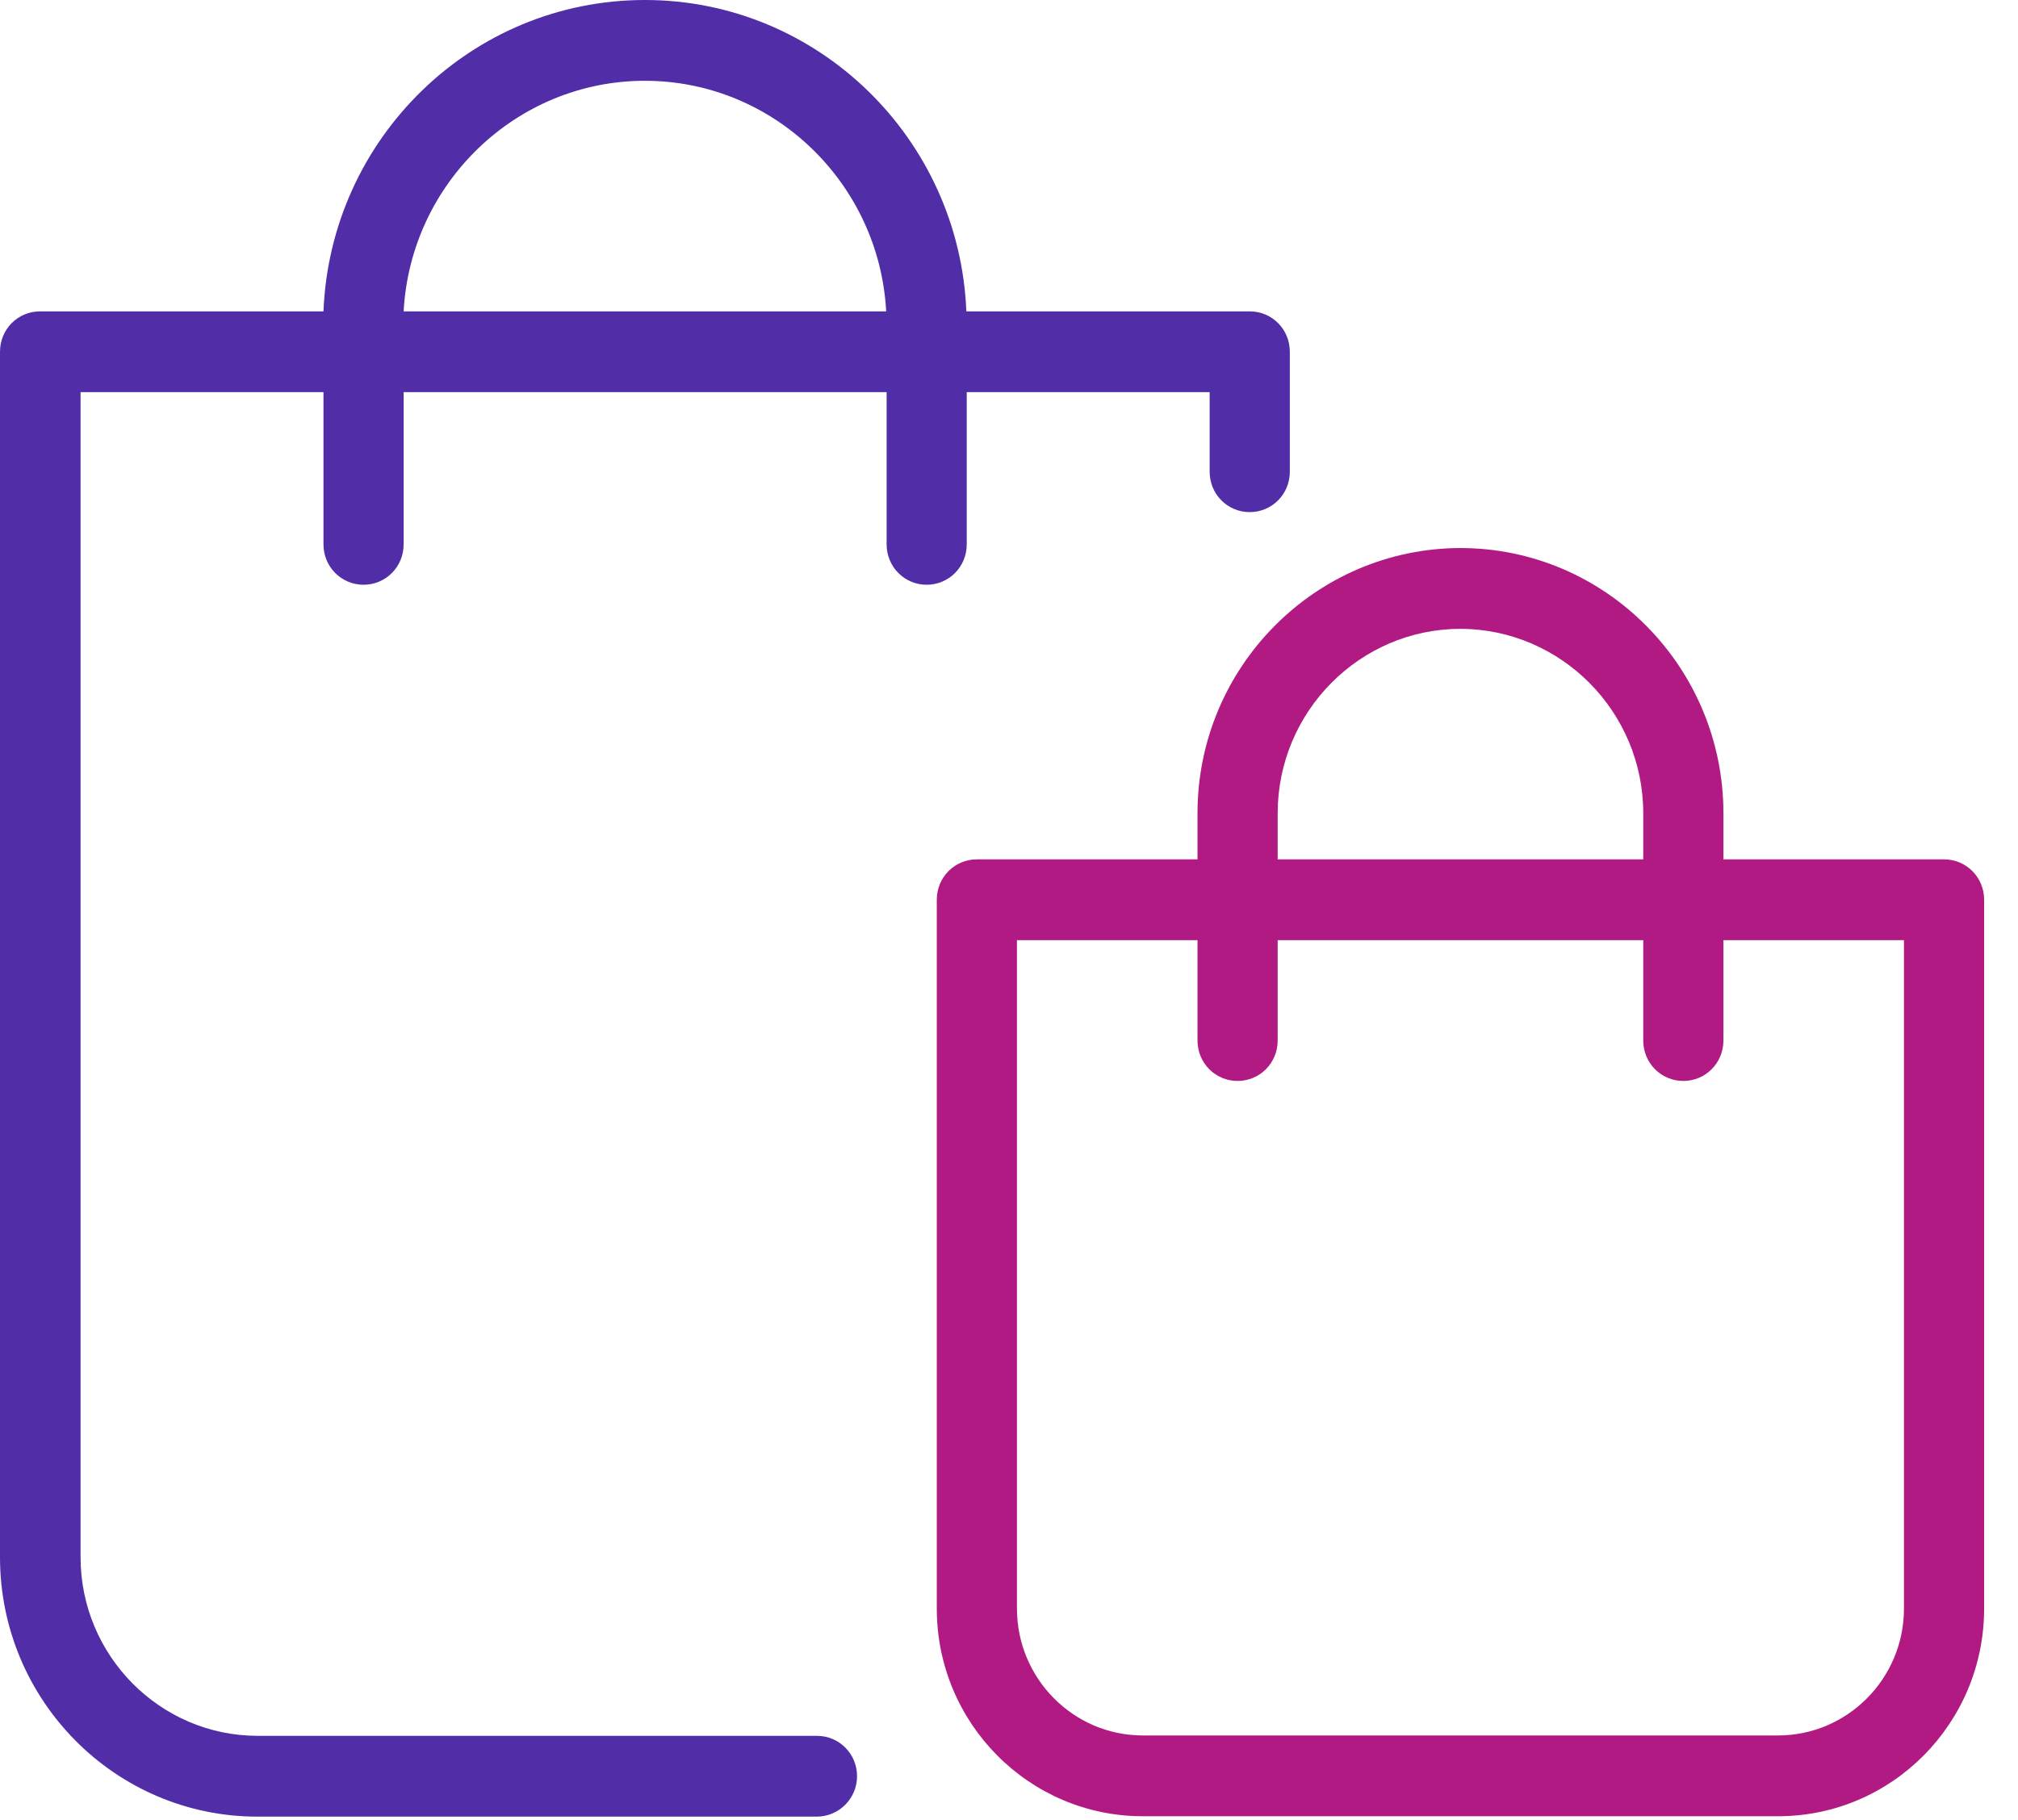 <?xml version="1.0" encoding="UTF-8"?>
<svg width="51px" height="46px" viewBox="0 0 51 46" version="1.1" xmlns="http://www.w3.org/2000/svg" xmlns:xlink="http://www.w3.org/1999/xlink">
    <!-- Generator: Sketch 54.1 (76490) - https://sketchapp.com -->
    <title>Group 12</title>
    <desc>Created with Sketch.</desc>
    <g id="Business" stroke="none" stroke-width="1" fill="none" fill-rule="evenodd">
        <g id="1-copy" transform="translate(-761, -2360)" fill-rule="nonzero">
            <g id="Group-9-Copy" transform="translate(724, 2297)">
                <g id="Group-12" transform="translate(37, 63)">
                    <path d="M21.66,44.896 C21.66,44.329 21.209,43.875 20.647,43.875 L6.517,43.875 C4.041,43.875 2.036,41.843 2.036,39.358 L2.036,9.912 L8.175,9.912 L8.175,13.759 C8.175,14.326 8.625,14.78 9.188,14.78 C9.75,14.78 10.201,14.326 10.201,13.759 L10.201,9.912 L22.407,9.912 L22.407,13.759 C22.407,14.326 22.857,14.78 23.419,14.78 C23.982,14.78 24.432,14.326 24.432,13.759 L24.432,9.912 L30.571,9.912 L30.571,11.923 C30.571,12.49 31.021,12.944 31.584,12.944 C32.147,12.944 32.597,12.49 32.597,11.923 L32.597,8.891 C32.597,8.323 32.147,7.87 31.584,7.87 L24.422,7.87 C24.248,3.507 20.677,4.26325641e-14 16.298,4.26325641e-14 C11.919,4.26325641e-14 8.349,3.496 8.175,7.87 L1.013,7.87 C0.45,7.87 2.84217094e-14,8.323 2.84217094e-14,8.891 L2.84217094e-14,39.358 C2.84217094e-14,42.978 2.916,45.917 6.507,45.917 L20.637,45.917 C21.209,45.917 21.66,45.453 21.66,44.896 Z M16.298,2.042 C19.552,2.042 22.222,4.631 22.396,7.87 L10.201,7.87 C10.375,4.631 13.045,2.042 16.298,2.042 Z" id="Shape" fill="#512DA8"></path>
                    <path d="M30.264,20.556 L30.264,21.721 L24.688,21.721 C24.125,21.721 23.675,22.175 23.675,22.742 L23.675,40.657 C23.675,43.556 26.008,45.907 28.883,45.907 L44.936,45.907 C47.811,45.907 50.144,43.556 50.144,40.657 L50.144,22.742 C50.144,22.175 49.693,21.721 49.131,21.721 L43.555,21.721 L43.555,20.556 C43.555,16.863 40.577,13.852 36.904,13.852 C33.241,13.862 30.264,16.863 30.264,20.556 Z M42.542,27.322 C43.104,27.322 43.555,26.868 43.555,26.3 L43.555,23.763 L48.118,23.763 L48.118,40.657 C48.118,42.431 46.685,43.865 44.936,43.865 L28.883,43.865 C27.123,43.865 25.701,42.421 25.701,40.657 L25.701,23.763 L30.264,23.763 L30.264,26.3 C30.264,26.868 30.714,27.322 31.277,27.322 C31.84,27.322 32.29,26.868 32.29,26.3 L32.29,23.763 L41.529,23.763 L41.529,26.3 C41.529,26.868 41.979,27.322 42.542,27.322 Z M41.529,20.556 L41.529,21.721 L32.29,21.721 L32.29,20.556 C32.29,17.987 34.367,15.894 36.915,15.894 C39.452,15.904 41.529,17.987 41.529,20.556 Z" id="Shape" fill="#B11A83"></path>
                </g>
            </g>
        </g>
    </g>
</svg>